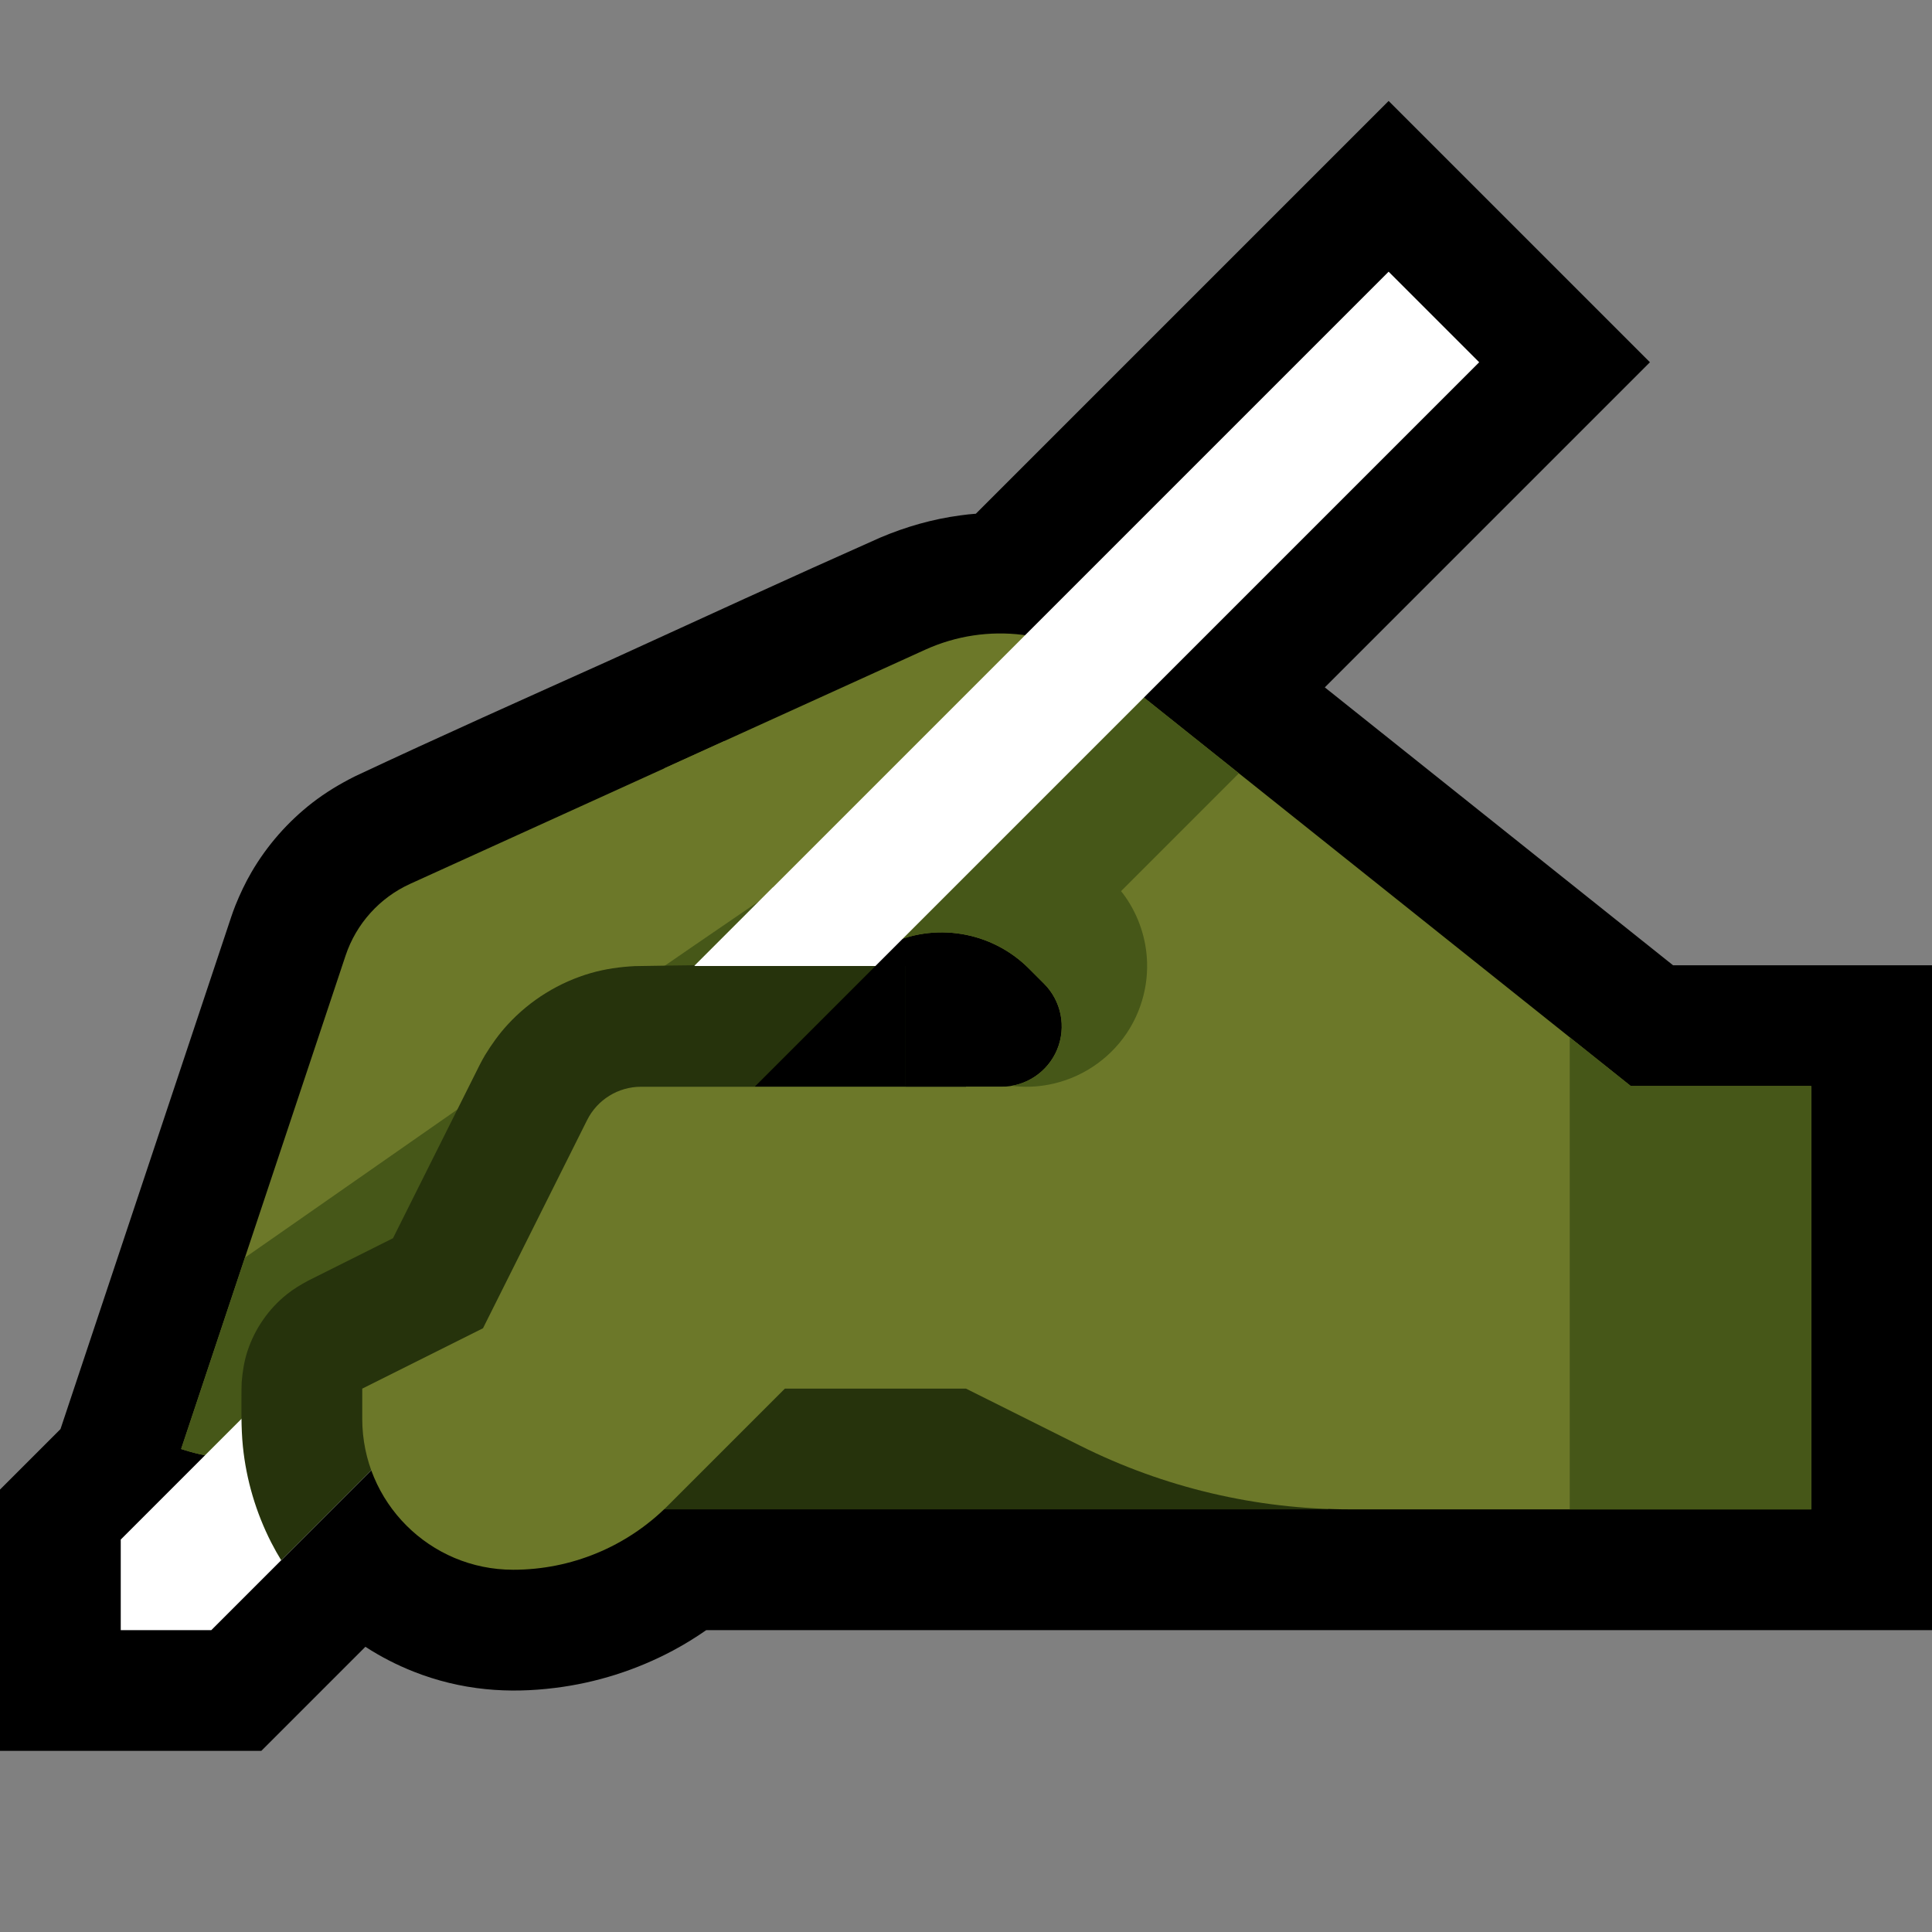 <svg clip-rule="evenodd" fill-rule="evenodd" stroke-linejoin="round" stroke-miterlimit="1.414" viewBox="0 0 32 32" xmlns="http://www.w3.org/2000/svg" xmlns:xlink="http://www.w3.org/1999/xlink"><rect x="0" y="0" width="32" height="32" fill="#808080" stroke="none"/><clipPath id="a"><path clip-rule="evenodd" d="m0 0h32v32h-32z"/></clipPath><clipPath id="b"><path clip-rule="evenodd" d="m12 12.273s-3.575 1.625-5.206 2.366c-.506.23-.894.661-1.07 1.188-.742 2.226-2.724 8.173-2.724 8.173 1.657.552 3.448-.343 4-2 .5-1.5 1-3 1-3l7-3.5"/></clipPath><clipPath id="c"><path clip-rule="evenodd" d="m3.5 27 4-4h3.5v-4h4v-3h-.5v-2h-12.5v13z"/></clipPath><clipPath id="d"><path clip-rule="evenodd" d="m16 23s.927.464 1.889.944c1.388.695 2.919 1.056 4.472 1.056h7.639v-7.012h-2.989s-5.804-4.631-8.573-6.841c-.882-.704-2.085-.853-3.113-.386-1.775.807-4.325 1.966-4.325 1.966l3 3.273s.308-.154.682-.341c.787-.394 1.738-.239 2.36.383l.251.251c.286.286.371.716.217 1.09-.155.373-.52.617-.924.617-.345 0-.586 0-.586 0"/></clipPath><path d="m0 0h32v32h-32z" fill="none"/><g clip-path="url(#a)"><path d="m16.163 8.509 6.837-6.837c1.443 1.442 2.886 2.885 4.328 4.328l-5.385 5.385 5.768 4.603h4.289v11.012c-3.271 0-20.302 0-20.302 0-.177.123-.36.236-.551.338-.607.324-1.272.535-1.954.619-.381.048-.768.059-1.151.02-.408-.041-.811-.139-1.192-.29-.279-.11-.547-.248-.798-.411l-1.724 1.724h-4.328v-4.328l1.002-1.002 2.829-8.487c.032-.093.032-.092.067-.184.077-.191.165-.378.269-.556.258-.442.601-.832 1.005-1.146.218-.169.454-.311.7-.435 1.41-.663 2.833-1.297 4.253-1.936 1.482-.678 2.963-1.359 4.453-2.021.426-.181.871-.308 1.331-.369.084-.012.169-.021.254-.027z"/><path d="m9 21h13v4h-13z" fill="#26330c"/><path d="m12 12.273s-3.575 1.625-5.206 2.366c-.506.23-.894.661-1.07 1.188-.742 2.226-2.724 8.173-2.724 8.173 1.657.552 3.448-.343 4-2 .5-1.5 1-3 1-3l7-3.5" fill="#6c7829"/><g clip-path="url(#b)"><path d="m15.898 13.505c.21.007.418.028.624.069.524.104 1.023.323 1.455.637.142.104.282.218.406.344.004.004-.02-.019-.015-.014.099.099.193.2.273.316.22.316.346.694.358 1.079.008.244-.029.489-.11.72-.057.165-.136.322-.234.467-.296.436-.761.742-1.279.841-.205.04-.417.047-.625.02-.243-.03-.479-.105-.695-.221-.093-.049-.178-.108-.264-.169l-.012-.009-11.642 8.059-.087.058c-.091.053-.182.102-.279.143-.226.094-.468.147-.713.154-.174.005-.349-.013-.519-.053-.513-.121-.965-.447-1.242-.895-.11-.178-.192-.374-.241-.577-.058-.238-.072-.486-.041-.728.031-.243.107-.479.223-.694.099-.185.228-.353.379-.498.077-.073.159-.136.244-.198 3.968-2.748 7.906-5.54 11.906-8.242.184-.119.375-.225.577-.311.394-.169.811-.263 1.238-.293.105-.005.209-.007.315-.005z" fill="#465718" fill-rule="nonzero"/></g><path d="m3.5 27 4-4h3.5v-4h4v-3h-.5v-2h-12.5v13z" fill="none"/><g clip-path="url(#c)"><path d="m2 25.5v1.5h1.5l11.5-11.5-1.5-1.5z" fill="#fff"/><path d="m21 16c.096.003.096 8.997 0 9h-7.172l-1.362 1.362c-.096.094-.095.093-.193.184-.312.275-.644.521-1.006.726-.678.384-1.436.624-2.211.701-.637.063-1.28.015-1.893-.175-.315-.098-.619-.231-.904-.395-.344-.198-.661-.441-.941-.721-.331-.331-.611-.715-.825-1.132-.253-.496-.414-1.038-.47-1.592-.032-.318-.023-.638-.023-.958l.003-.105c.014-.177.041-.348.096-.517.121-.368.349-.698.652-.94.111-.089.23-.16.355-.227l1.403-.702 1.434-2.867c.044-.085.044-.084.092-.168.11-.179.231-.349.374-.504.372-.405.854-.703 1.381-.854.237-.068.477-.101.722-.114 3.496-.062 6.992-.002 10.488-.002z" fill="#26330c" fill-rule="nonzero"/><path d="m14.5 16-2 2h3.5v-2z"/></g><path d="m21 23h-8s-1.076 1.076-1.94 1.94c-.679.679-1.599 1.06-2.559 1.06-.001 0-.001 0-.001 0-1.381 0-2.5-1.119-2.5-2.5 0-.299 0-.5 0-.5l2-1s1.175-2.35 1.724-3.447c.169-.339.515-.553.894-.553h10.382" fill="#6c7829"/><path d="m16 23s.927.464 1.889.944c1.388.695 2.919 1.056 4.472 1.056h7.639v-7.012h-2.989s-5.804-4.631-8.573-6.841c-.882-.704-2.085-.853-3.113-.386-1.775.807-4.325 1.966-4.325 1.966l3 3.273s.308-.154.682-.341c.787-.394 1.738-.239 2.36.383l.251.251c.286.286.371.716.217 1.09-.155.373-.52.617-.924.617-.345 0-.586 0-.586 0" fill="#6c7829"/><g clip-path="url(#d)" fill="#465718"><path d="m26 17h5v10h-5z"/><path d="m13.116 14.555 9.384-9.383c.943.942 1.886 1.885 2.828 2.828l-6.76 6.76c.026.031.05.064.073.097.22.316.346.694.358 1.079.008.244-.029.489-.11.72-.057.165-.136.322-.234.467-.296.436-.761.742-1.279.841-.205.04-.417.047-.625.02-.243-.03-.479-.105-.695-.221-.093-.049-.178-.108-.264-.169l-.012-.009-.118.082-.162.161-.029-.029-11.333 7.845-.087.058c-.091.053-.182.102-.279.143-.226.094-.468.147-.713.154-.174.005-.349-.013-.519-.053-.513-.121-.965-.447-1.242-.895-.11-.178-.192-.374-.241-.577-.058-.238-.072-.486-.041-.728.031-.243.107-.479.223-.694.099-.185.228-.353.379-.498.077-.073.159-.136.244-.198 3.753-2.599 7.478-5.237 11.254-7.801z"/></g><path d="m11.5 16h3l10-10-1.5-1.5z" fill="#fff"/></g></svg>